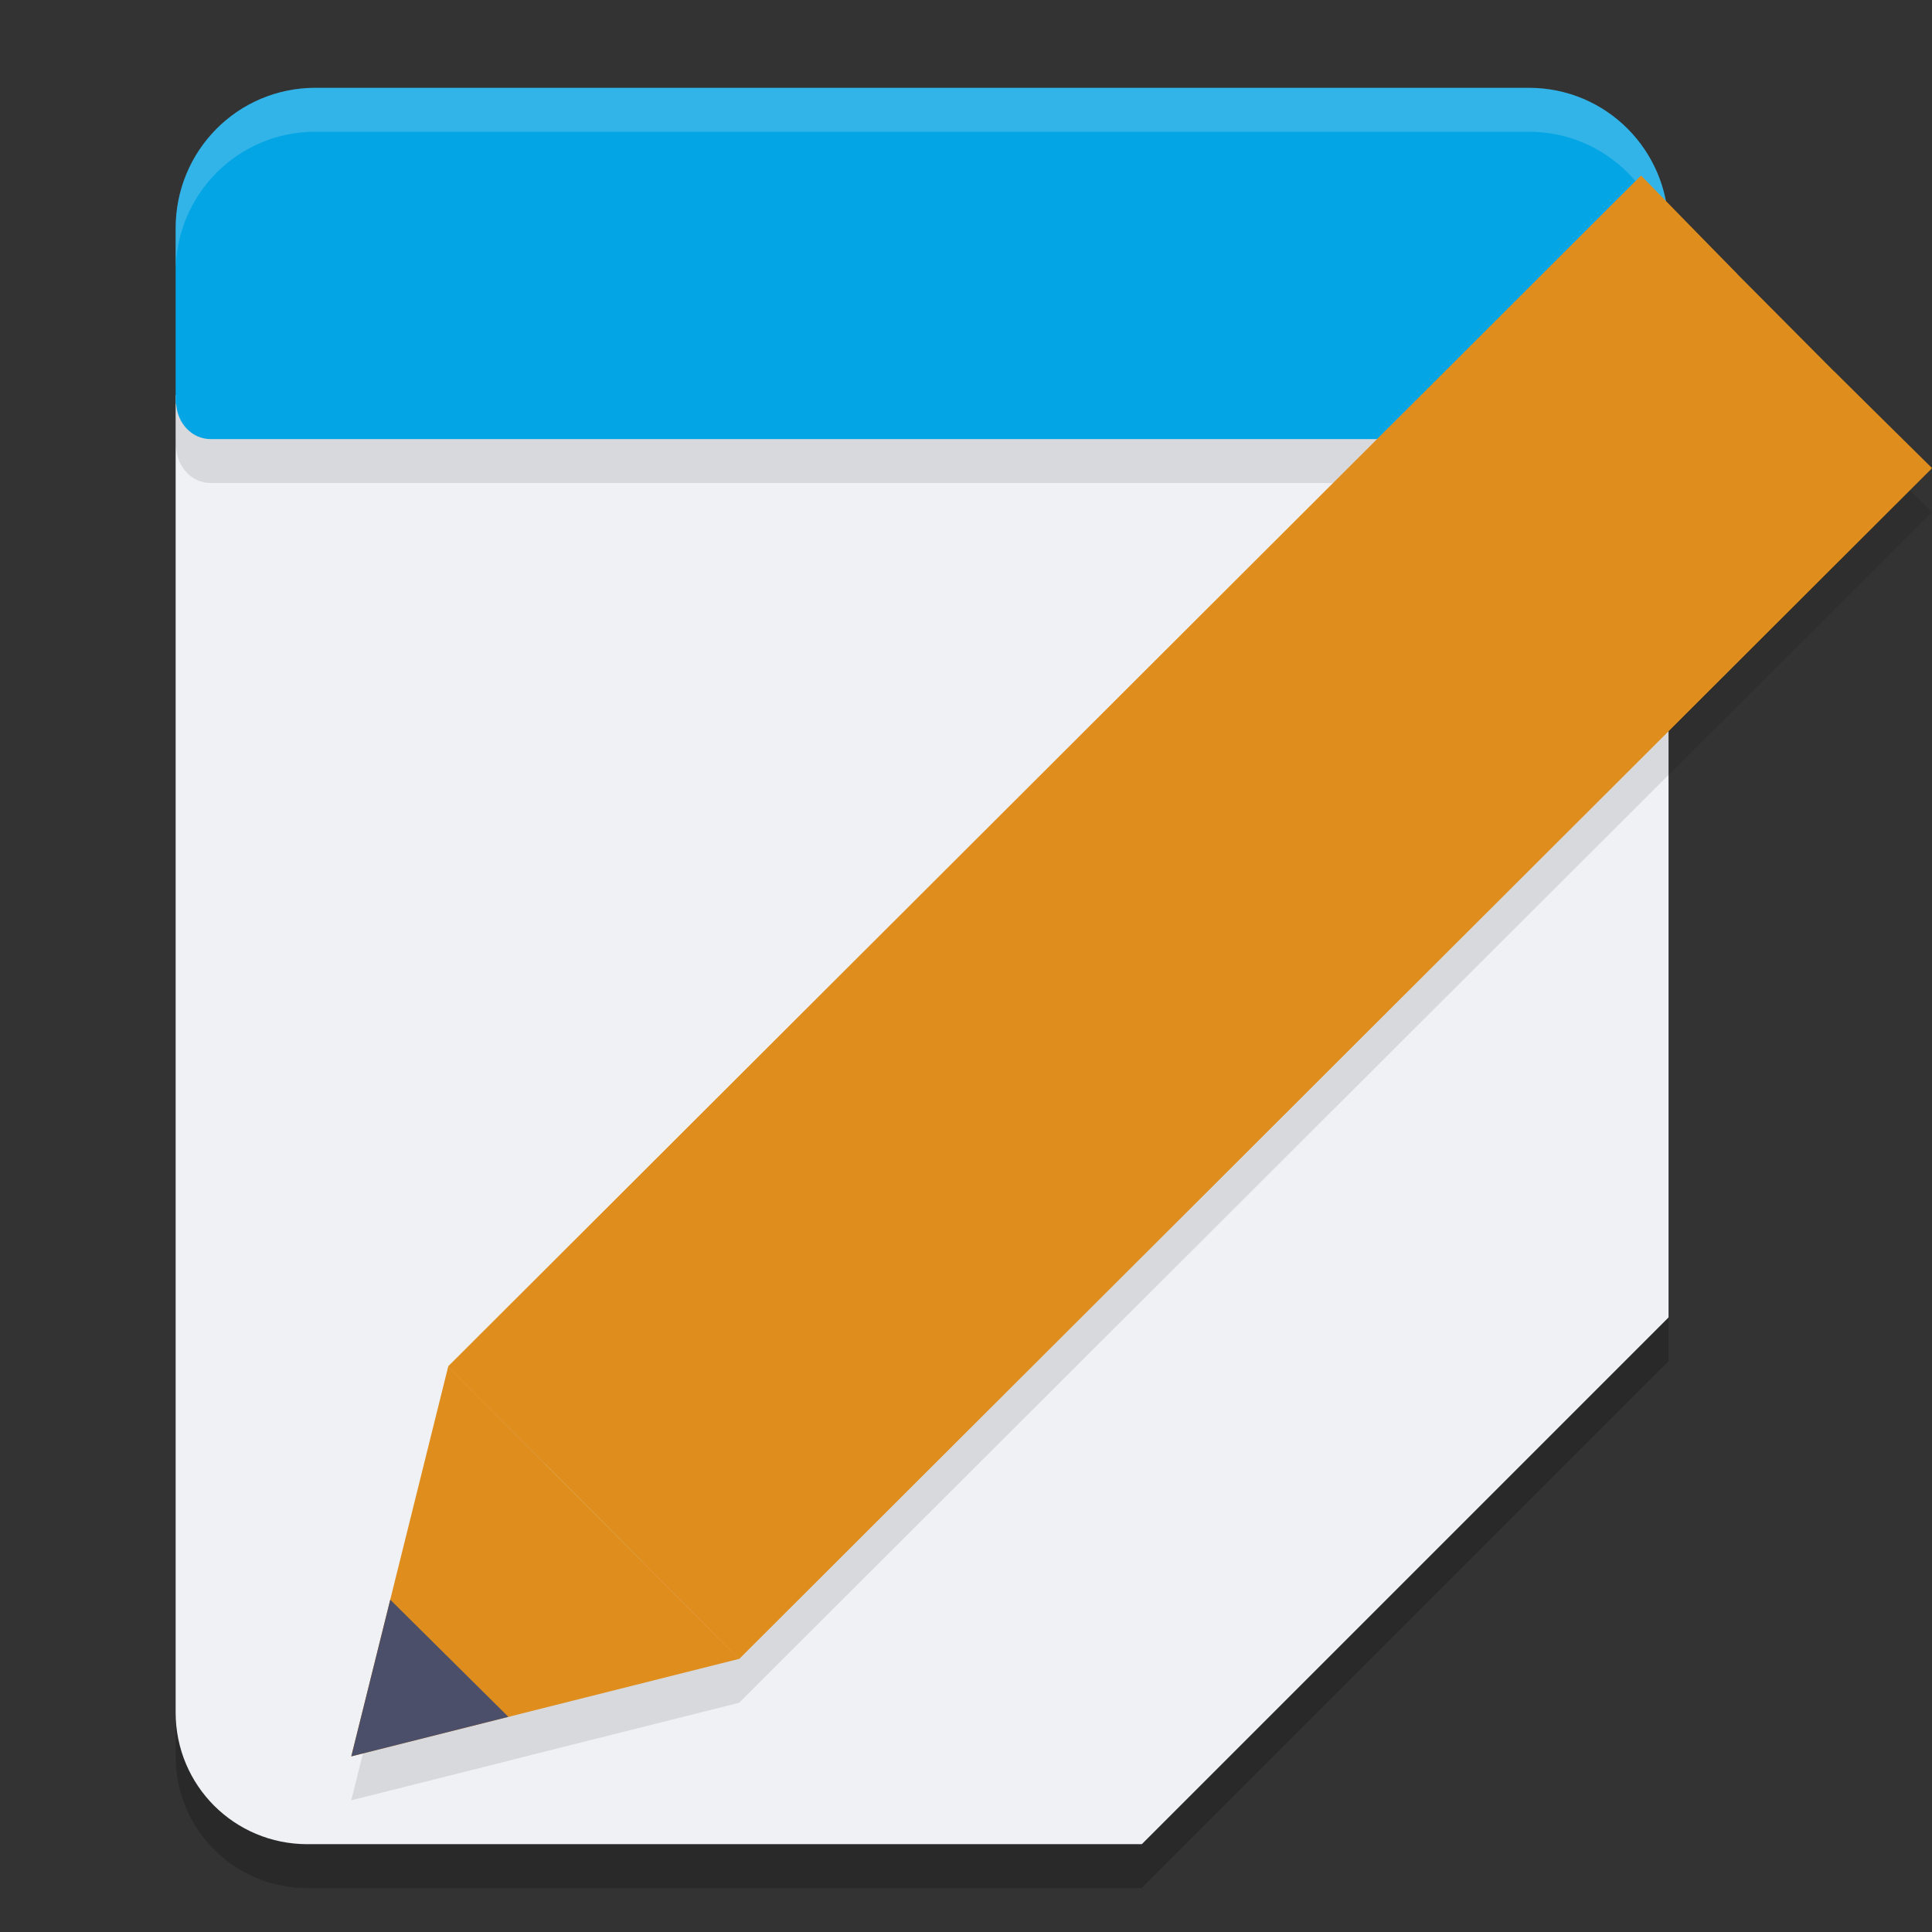 <svg xmlns="http://www.w3.org/2000/svg" width="22" height="22" version="1.1">
 <rect width="100%" height="100%" fill="#333333" stroke="none"/>
 <path style="opacity:0.2" d="m 2,5 v 15 c 0,0.831 0.669,1.5 1.5,1.5 H 13 l 6,-6 V 5 Z"/>
 <path style="fill:#eff1f5" d="m 2,4.5 v 15 C 2,20.331 2.669,21 3.5,21 H 13 l 6,-6 V 4.5 Z"/>
 <path style="opacity:0.1" d="M 3.591,1.5 C 2.709,1.5 2,2.213 2,3.1 v 1.971 0.029 H 2.006 C 2.02,5.323 2.188,5.5 2.398,5.5 H 10 18.602 c 0.211,0 0.378,-0.177 0.393,-0.4 H 19 V 5.07 3.1 C 19,2.213 18.291,1.5 17.409,1.5 H 10 Z"/>
 <path style="opacity:0.1" d="M 18.688,2.5 18.678,2.51 5.104,16.061 4,20.5 l 1.789,-0.449 -0.001,-0.001 L 8.416,19.39 21.99,5.84 22,5.83 20.886,4.729 19.782,3.62 Z"/>
 <path style="fill:#04a5e5" d="M 3.591,1 C 2.709,1 2,1.713 2,2.6 v 1.971 0.029 H 2.006 C 2.02,4.823 2.188,5 2.398,5 H 10 18.602 C 18.812,5 18.98,4.823 18.994,4.6 H 19 V 4.57 2.6 C 19,1.713 18.291,1 17.409,1 H 10 Z"/>
 <path style="opacity:0.2;fill:#eff1f5" d="M 3.591,1 C 2.709,1 2,1.713 2,2.6 v 0.5 C 2,2.213 2.709,1.5 3.591,1.5 H 10 17.41 c 0.881,0 1.591,0.713 1.591,1.6 v -0.5 C 19,1.713 18.291,1 17.41,1 H 10 Z"/>
 <path style="fill:#df8e1d" d="M 4,20 5.104,15.56 8.416,18.89 Z"/>
 <path style="fill:#4c4f69" d="M 4,20 4.444,18.216 5.789,19.55 Z"/>
 <path style="fill:#df8e1d" d="M 8.416,18.89 5.104,15.56 18.678,2.01 21.99,5.34 Z"/>
 <path style="fill:#df8e1d" d="M 6.208,16.67 5.104,15.56 18.688,2 19.782,3.12 Z"/>
 <path style="fill:#df8e1d" d="M 7.312,17.78 8.416,18.89 22,5.33 20.886,4.23 Z"/>
 <path style="fill:#eff1f5" d="M 19,15 H 14.6 C 13.714,15 13,15.717 13,16.607 V 21 Z"/>
</svg>
